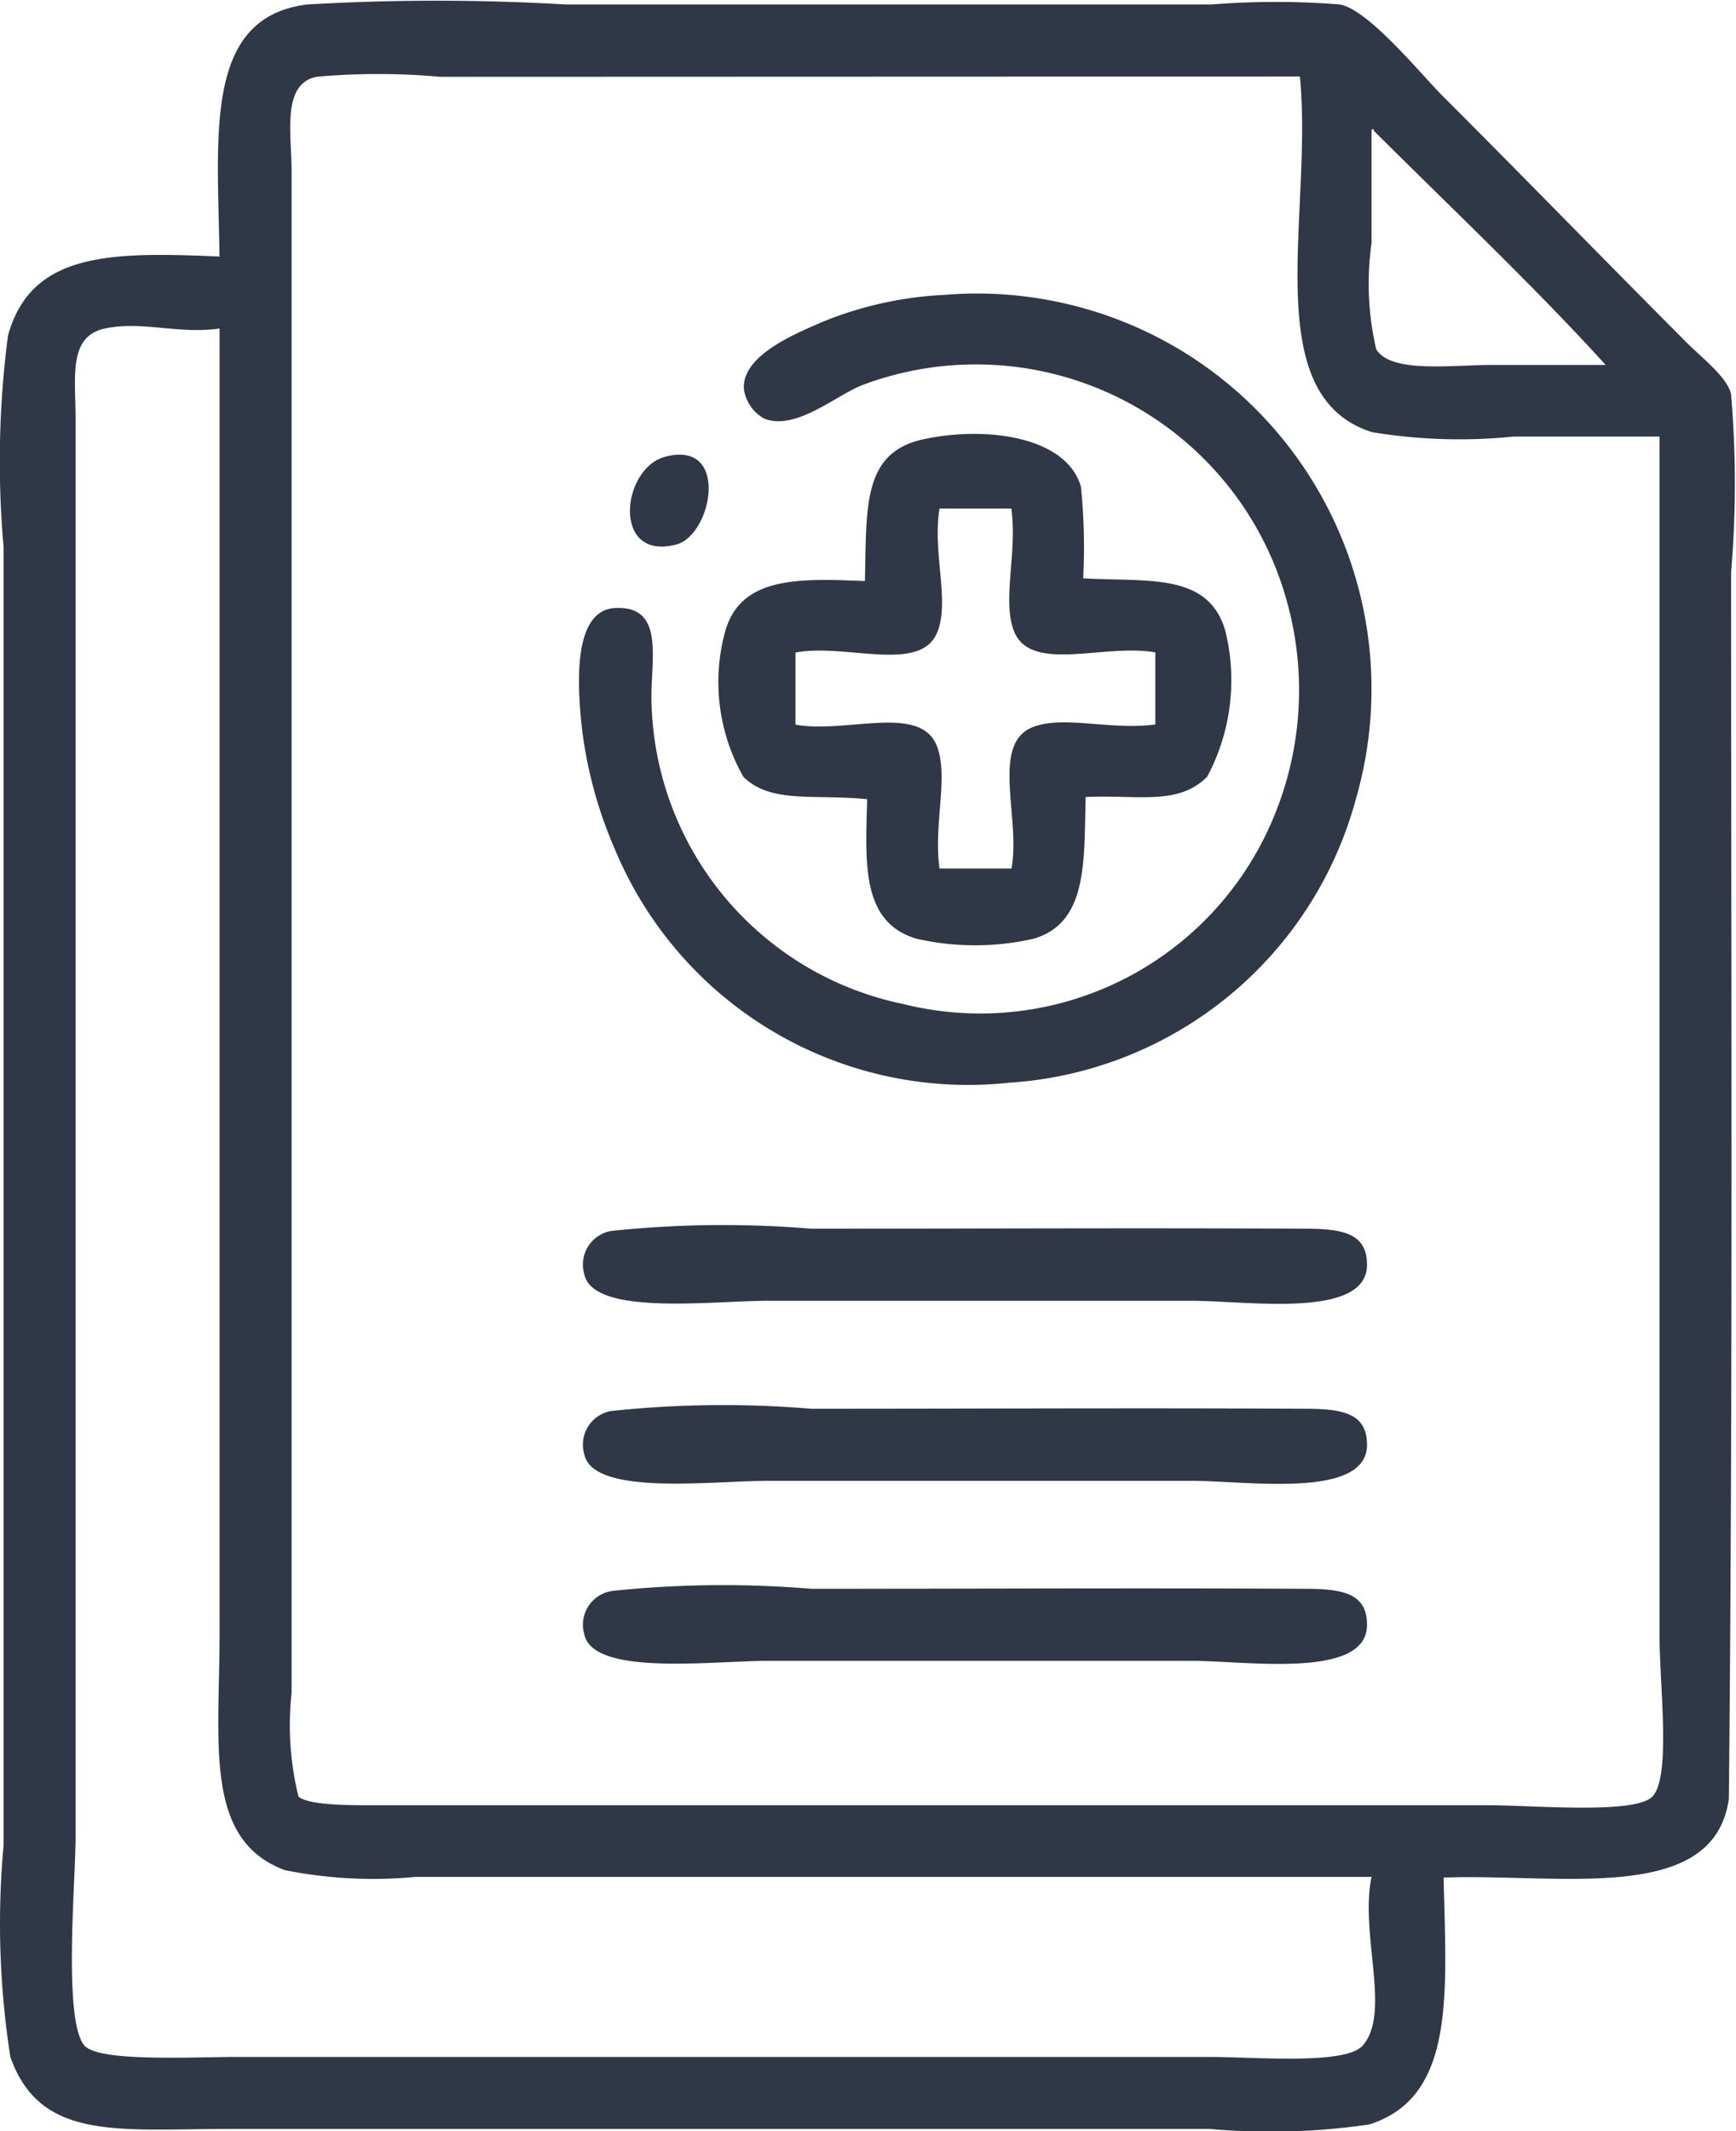 <svg xmlns="http://www.w3.org/2000/svg" xmlns:xlink="http://www.w3.org/1999/xlink" width="23.331" height="28.636" viewBox="0 0 23.331 28.636">
  <defs>
    <clipPath id="clip-path">
      <path id="Path_2400" data-name="Path 2400" d="M0-473.53H23.331v28.636H0Z" transform="translate(0 473.53)" fill="#303746"/>
    </clipPath>
  </defs>
  <g id="Group_3203" data-name="Group 3203" transform="translate(0 473.53)">
    <g id="Group_3202" data-name="Group 3202" transform="translate(0 -473.53)" clip-path="url(#clip-path)">
      <g id="Group_3195" data-name="Group 3195" transform="translate(0 0)">
        <path id="Path_2393" data-name="Path 2393" d="M-21.886-68.577c-.495.106-.393.653-.393,1.21v19.05c0,.6-.171,2.486.121,2.812.2.22,1.435.151,2.026.151H-7.039c.619,0,1.824.109,2.056-.151.39-.436-.04-1.5.121-2.268H-17.713a6.037,6.037,0,0,1-1.754-.091c-1.092-.406-.877-1.7-.877-3.175V-68.577c-.557.08-1.041-.107-1.542,0m17.054-2.661c0-.032-.039-.024-.03.03v1.482A3.9,3.9,0,0,0-4.8-68.3c.195.329,1.014.212,1.572.212h1.512c-.935-1.031-2.079-2.114-3.115-3.145m-12.549-.726a9.282,9.282,0,0,0-1.663,0c-.47.1-.333.764-.333,1.27v20.441a4.024,4.024,0,0,0,.091,1.391c.115.127.742.121,1.028.121H-3.29c.6,0,1.985.127,2.207-.121.248-.276.091-1.484.091-2.177V-67.125H-2.957a7.179,7.179,0,0,1-1.9-.06c-1.548-.493-.788-2.933-.968-4.778ZM-3.894-47.773c.035,1.556.168,2.959-1,3.326a9.162,9.162,0,0,1-2.147.06H-20.193c-1.51,0-2.562.169-2.963-.968a11.6,11.6,0,0,1-.091-2.842V-65.644a13.03,13.03,0,0,1,.06-2.842c.312-1.111,1.357-1.124,2.842-1.058-.022-1.633-.218-3.214,1.179-3.387a30.039,30.039,0,0,1,3.477,0h8.678a10.915,10.915,0,0,1,1.724,0c.392.073,1.1.952,1.391,1.24,1.128,1.128,2.106,2.136,3.266,3.3.214.214.557.476.6.7a14.161,14.161,0,0,1,0,2.389c0,5.455.025,11.067-.03,16.48-.2,1.428-2.266,1-3.84,1.058" transform="translate(23.295 72.991)" fill="#303746"/>
      </g>
      <g id="Group_3196" data-name="Group 3196" transform="translate(7.782 3.944)">
        <path id="Path_2394" data-name="Path 2394" d="M-76.691-.251a5.3,5.3,0,0,1,3.356.877,5.321,5.321,0,0,1,2.147,5.9,5.169,5.169,0,0,1-4.657,3.81,5.14,5.14,0,0,1-5.292-3.115,5.809,5.809,0,0,1-.454-1.663c-.062-.584-.12-1.577.454-1.6.69-.031.457.745.484,1.3a4.24,4.24,0,0,0,3.387,4.022A4.266,4.266,0,0,0-72.4,7.007a4.437,4.437,0,0,0,.3-3.084A4.335,4.335,0,0,0-77.81.959c-.357.133-.9.624-1.33.454a.542.542,0,0,1-.272-.393c-.034-.45.677-.742,1.058-.907a4.939,4.939,0,0,1,1.663-.363" transform="translate(81.628 0.267)" fill="#303746"/>
      </g>
      <g id="Group_3197" data-name="Group 3197" transform="translate(9.669 5.824)">
        <path id="Path_2395" data-name="Path 2395" d="M-45.953-15.678c-.095.609.142,1.237-.03,1.663-.226.558-1.241.142-1.905.272v.968c.687.126,1.69-.291,1.905.3.152.42-.05,1.03.03,1.633h.968c.126-.687-.291-1.69.3-1.905.42-.152,1.03.05,1.633-.03v-.968c-.687-.126-1.69.291-1.905-.3-.152-.42.05-1.03-.03-1.633Zm1.935.937c.855.052,1.675-.085,1.905.7a2.755,2.755,0,0,1-.242,1.966c-.391.391-.923.241-1.633.272-.025.854.036,1.689-.7,1.905a3.557,3.557,0,0,1-1.572,0c-.745-.22-.688-1.007-.665-1.875-.711-.072-1.289.065-1.663-.3a2.578,2.578,0,0,1-.242-1.966c.216-.733,1-.7,1.875-.665.024-1-.035-1.727.786-1.905s1.915-.048,2.117.635a8.036,8.036,0,0,1,.03,1.24" transform="translate(48.91 16.687)" fill="#303746"/>
      </g>
      <g id="Group_3198" data-name="Group 3198" transform="translate(8.466 6.109)">
        <path id="Path_2396" data-name="Path 2396" d="M-7.336-.438C-6.46-.671-6.7.613-7.185.741-8.055.97-7.926-.281-7.336-.438" transform="translate(7.808 0.466)" fill="#303746"/>
      </g>
      <g id="Group_3199" data-name="Group 3199" transform="translate(7.837 16.456)">
        <path id="Path_2397" data-name="Path 2397" d="M-5.838-1.293a14.289,14.289,0,0,1,2.691-.03c2.239,0,4.356-.012,6.652,0,.523,0,.815.079.816.484,0,.734-1.607.484-2.359.484H-3.721c-.771,0-2.369.21-2.479-.363a.458.458,0,0,1,.363-.575" transform="translate(6.214 1.376)" fill="#303746"/>
      </g>
      <g id="Group_3200" data-name="Group 3200" transform="translate(7.837 18.875)">
        <path id="Path_2398" data-name="Path 2398" d="M-5.838-1.293a14.289,14.289,0,0,1,2.691-.03c2.239,0,4.356-.012,6.652,0,.523,0,.815.079.816.484,0,.734-1.607.484-2.359.484H-3.721c-.771,0-2.369.21-2.479-.363a.458.458,0,0,1,.363-.575" transform="translate(6.214 1.376)" fill="#303746"/>
      </g>
      <g id="Group_3201" data-name="Group 3201" transform="translate(7.837 21.294)">
        <path id="Path_2399" data-name="Path 2399" d="M-5.838-1.293a14.284,14.284,0,0,1,2.691-.03c2.239,0,4.356-.012,6.652,0,.523,0,.815.079.816.484,0,.734-1.607.484-2.359.484H-3.721c-.771,0-2.369.21-2.479-.363a.458.458,0,0,1,.363-.574" transform="translate(6.214 1.376)" fill="#303746"/>
      </g>
    </g>
  </g>
</svg>
